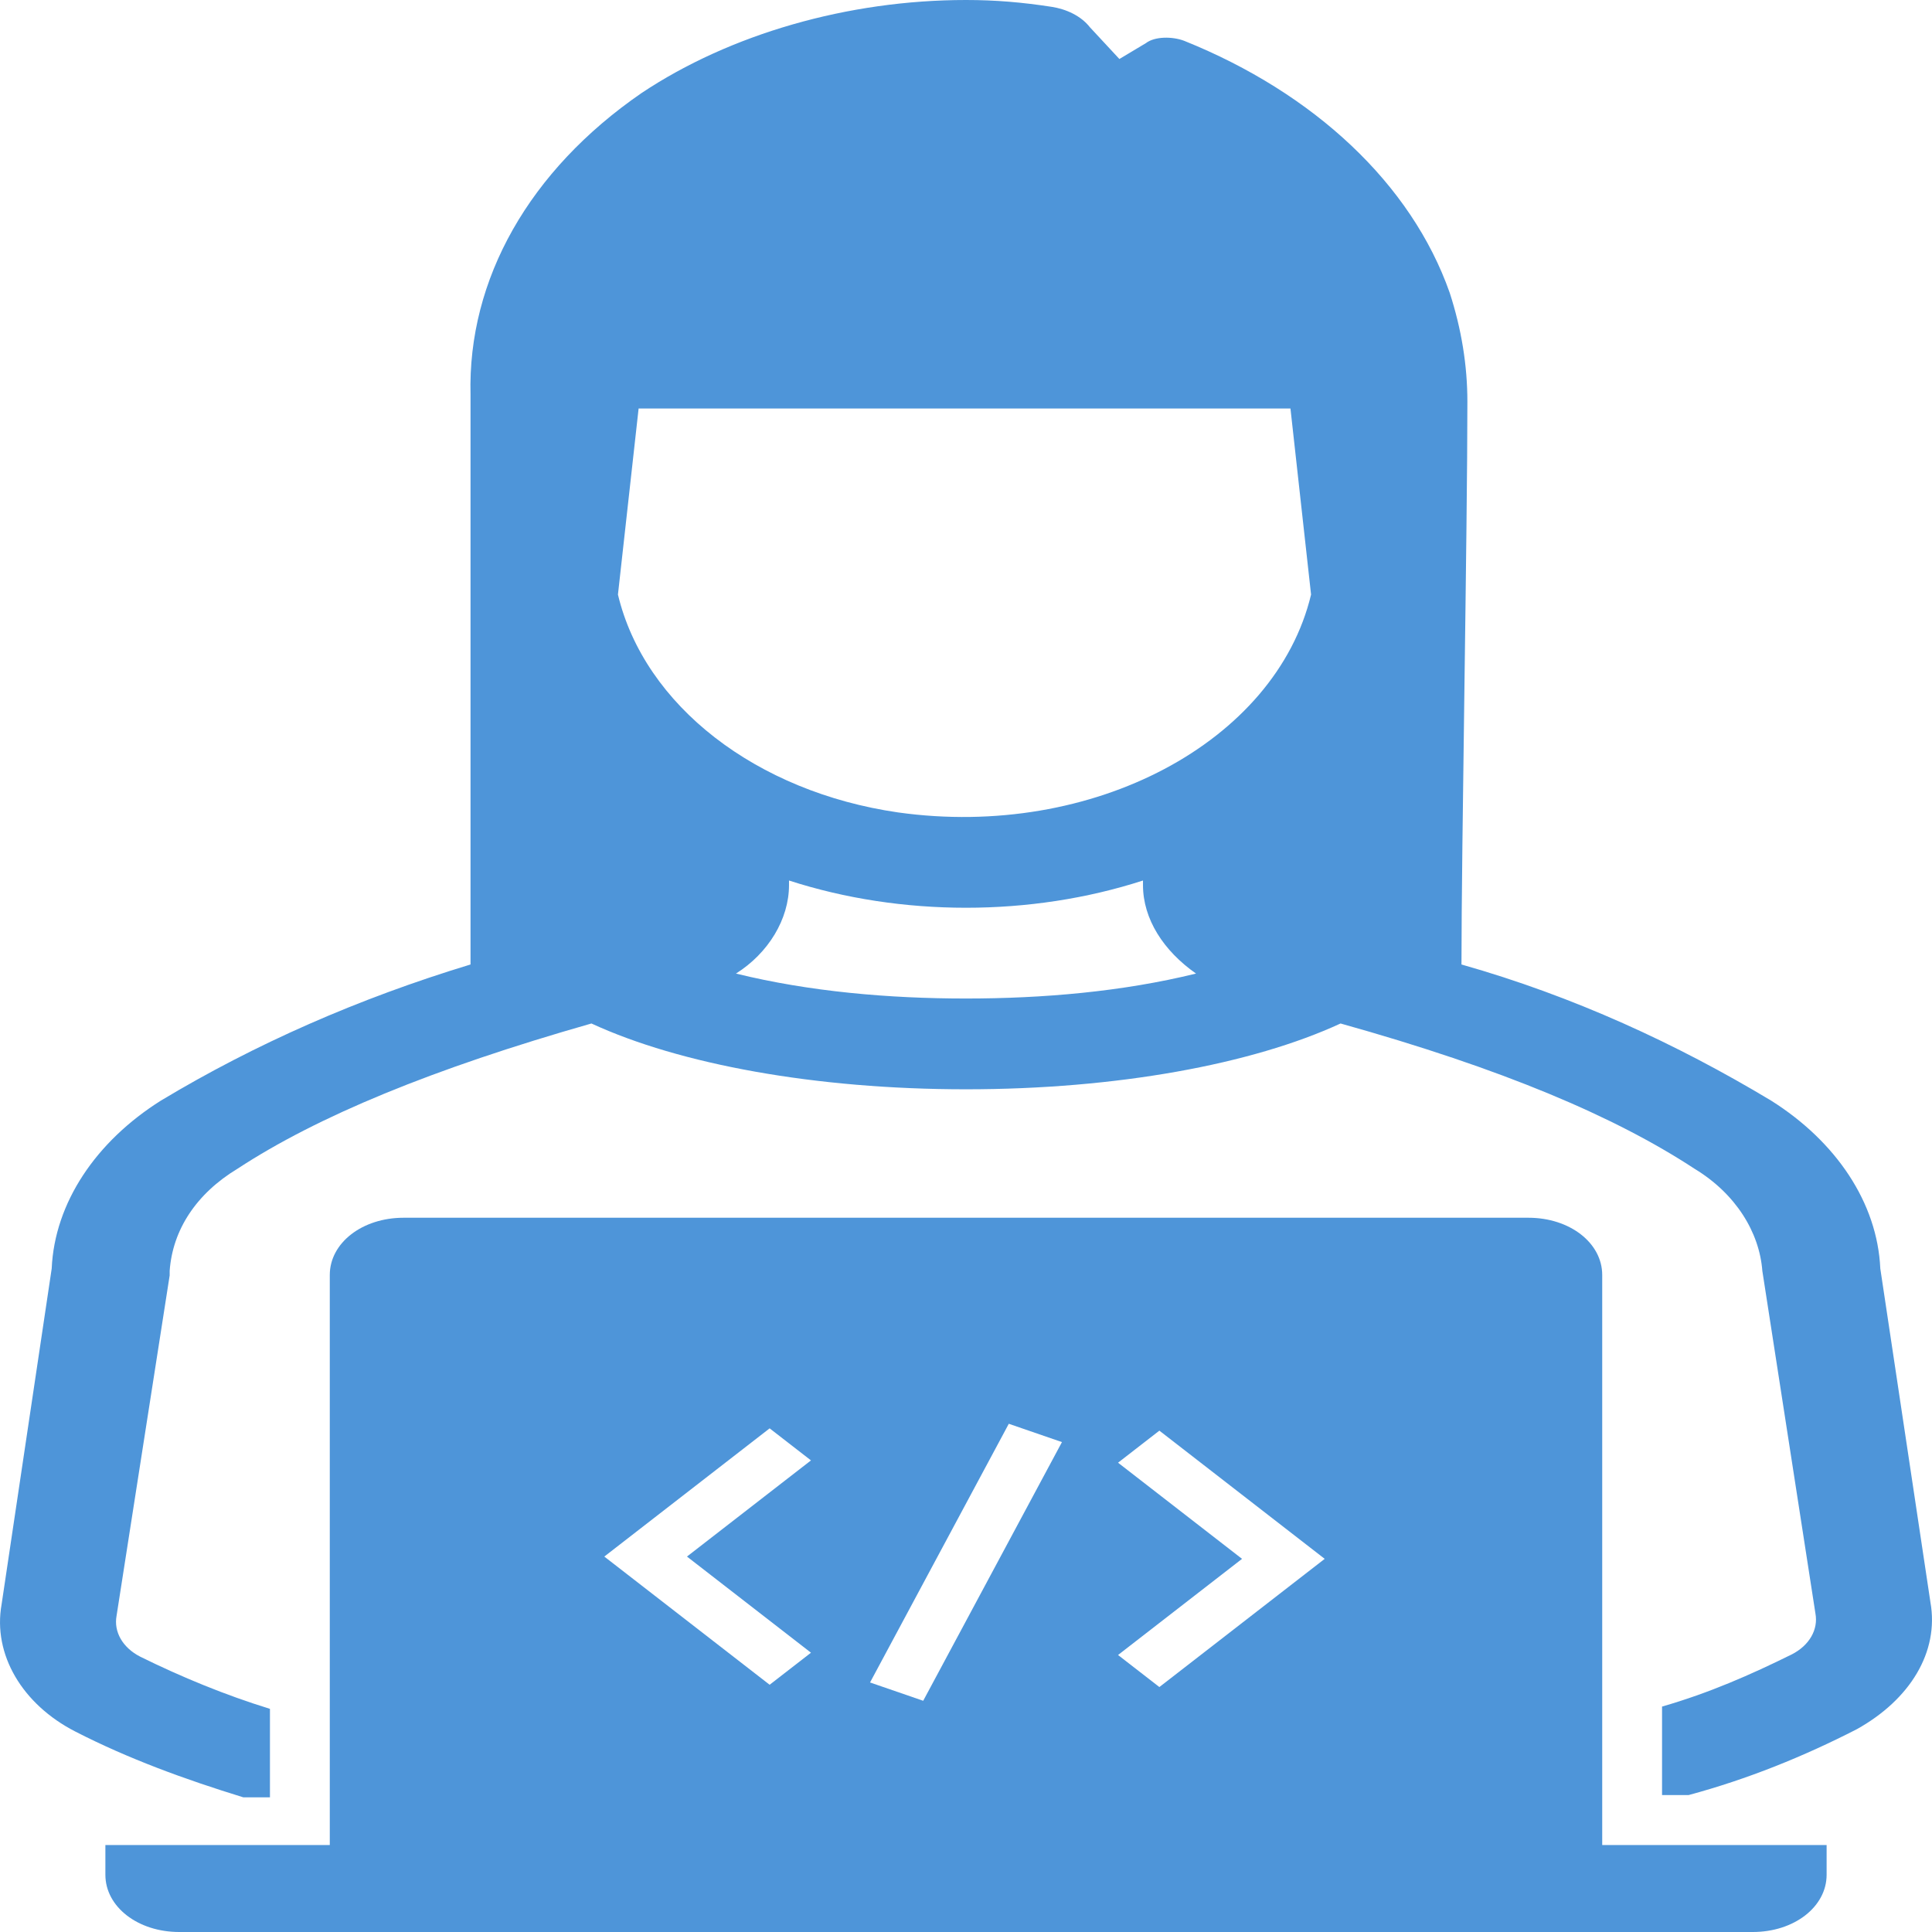 <svg width="330" height="330" xmlns="http://www.w3.org/2000/svg" xmlns:xlink="http://www.w3.org/1999/xlink" xml:space="preserve" overflow="hidden"><defs><clipPath id="clip0"><rect x="3515" y="678" width="330" height="330"/></clipPath></defs><g clip-path="url(#clip0)" transform="translate(-3515 -678)"><path d="M3595.37 842.741C3576.22 848.555 3558.59 856.308 3542.47 865.999 3531.39 872.976 3524.33 883.442 3523.83 894.683L3515.27 952.052C3513.75 960.579 3518.79 969.107 3527.86 973.759 3536.93 978.41 3546.5 981.899 3556.57 985L3561.11 985 3561.11 969.883C3553.55 967.557 3546 964.456 3538.94 960.967 3535.92 959.417 3534.41 956.703 3534.91 953.99L3543.98 895.846 3543.98 895.071C3544.48 888.093 3548.51 881.891 3555.57 877.627 3569.17 868.712 3588.82 860.572 3616.02 852.819 3631.13 859.797 3654.31 864.06 3680 864.06 3705.69 864.06 3728.87 859.797 3743.98 852.819 3771.69 860.572 3790.83 868.712 3804.43 877.627 3811.48 881.891 3815.52 888.481 3816.02 895.071L3825.09 953.602C3825.59 956.316 3824.08 959.029 3821.06 960.579L3821.06 960.579C3814 964.068 3806.95 967.169 3798.89 969.495L3798.89 984.612 3803.42 984.612C3813.5 981.899 3823.07 978.023 3832.14 973.371L3832.14 973.371C3841.21 968.332 3846.25 960.192 3844.73 951.664L3836.17 894.683C3835.67 883.442 3828.61 872.976 3817.53 865.999 3801.41 856.308 3783.78 848.168 3764.63 842.741 3764.63 822.972 3765.64 768.704 3765.64 746.61 3765.64 740.408 3764.63 734.206 3762.62 728.004 3756.07 709.398 3739.45 693.893 3717.28 684.977 3715.26 684.202 3712.24 684.202 3710.73 685.365L3706.2 688.078 3701.16 682.651C3699.65 680.713 3697.13 679.55 3694.61 679.163 3689.57 678.388 3685.04 678 3680 678 3659.85 678 3639.7 683.814 3624.58 693.893 3605.44 707.072 3594.86 725.678 3595.37 745.447L3595.37 842.741ZM3620.55 779.558 3624.08 747.773 3735.42 747.773 3738.94 779.558C3732.9 804.754 3701.66 821.422 3668.41 816.77 3644.23 813.282 3625.09 798.552 3620.55 779.558ZM3640.71 844.292C3646.25 840.803 3649.77 834.989 3649.77 829.174L3649.77 828.399C3668.92 834.601 3691.08 834.601 3710.23 828.399L3710.23 829.174C3710.23 834.989 3713.75 840.415 3719.29 844.292 3706.7 847.393 3693.1 848.555 3680 848.555 3666.9 848.555 3653.3 847.393 3640.71 844.292Z" fill="#4E95D9" fill-rule="evenodd"/><path d="M3788.67 895.775C3788.67 890.301 3783.13 886 3776.07 886L3776.07 886 3583.93 886C3576.87 886 3571.33 890.301 3571.33 895.775L3571.33 895.775 3571.33 993.141 3533 993.141 3533 998.224C3533 1003.7 3538.55 1008 3545.61 1008L3814.39 1008C3821.45 1008 3827 1003.7 3827 998.224L3827 993.141 3788.67 993.141 3788.67 895.775ZM3653.52 960.295 3646.46 965.769 3618.22 943.872 3646.46 921.974 3653.52 927.448 3632.34 943.872 3653.52 960.295ZM3672.69 968.506 3663.61 965.378 3687.31 921.192 3696.39 924.32 3672.69 968.506ZM3713.03 966.16 3705.97 960.686 3727.15 944.263 3705.97 927.84 3713.03 922.365 3741.27 944.263 3713.03 966.16Z" fill="#4E95D9" fill-rule="evenodd"/></g></svg>